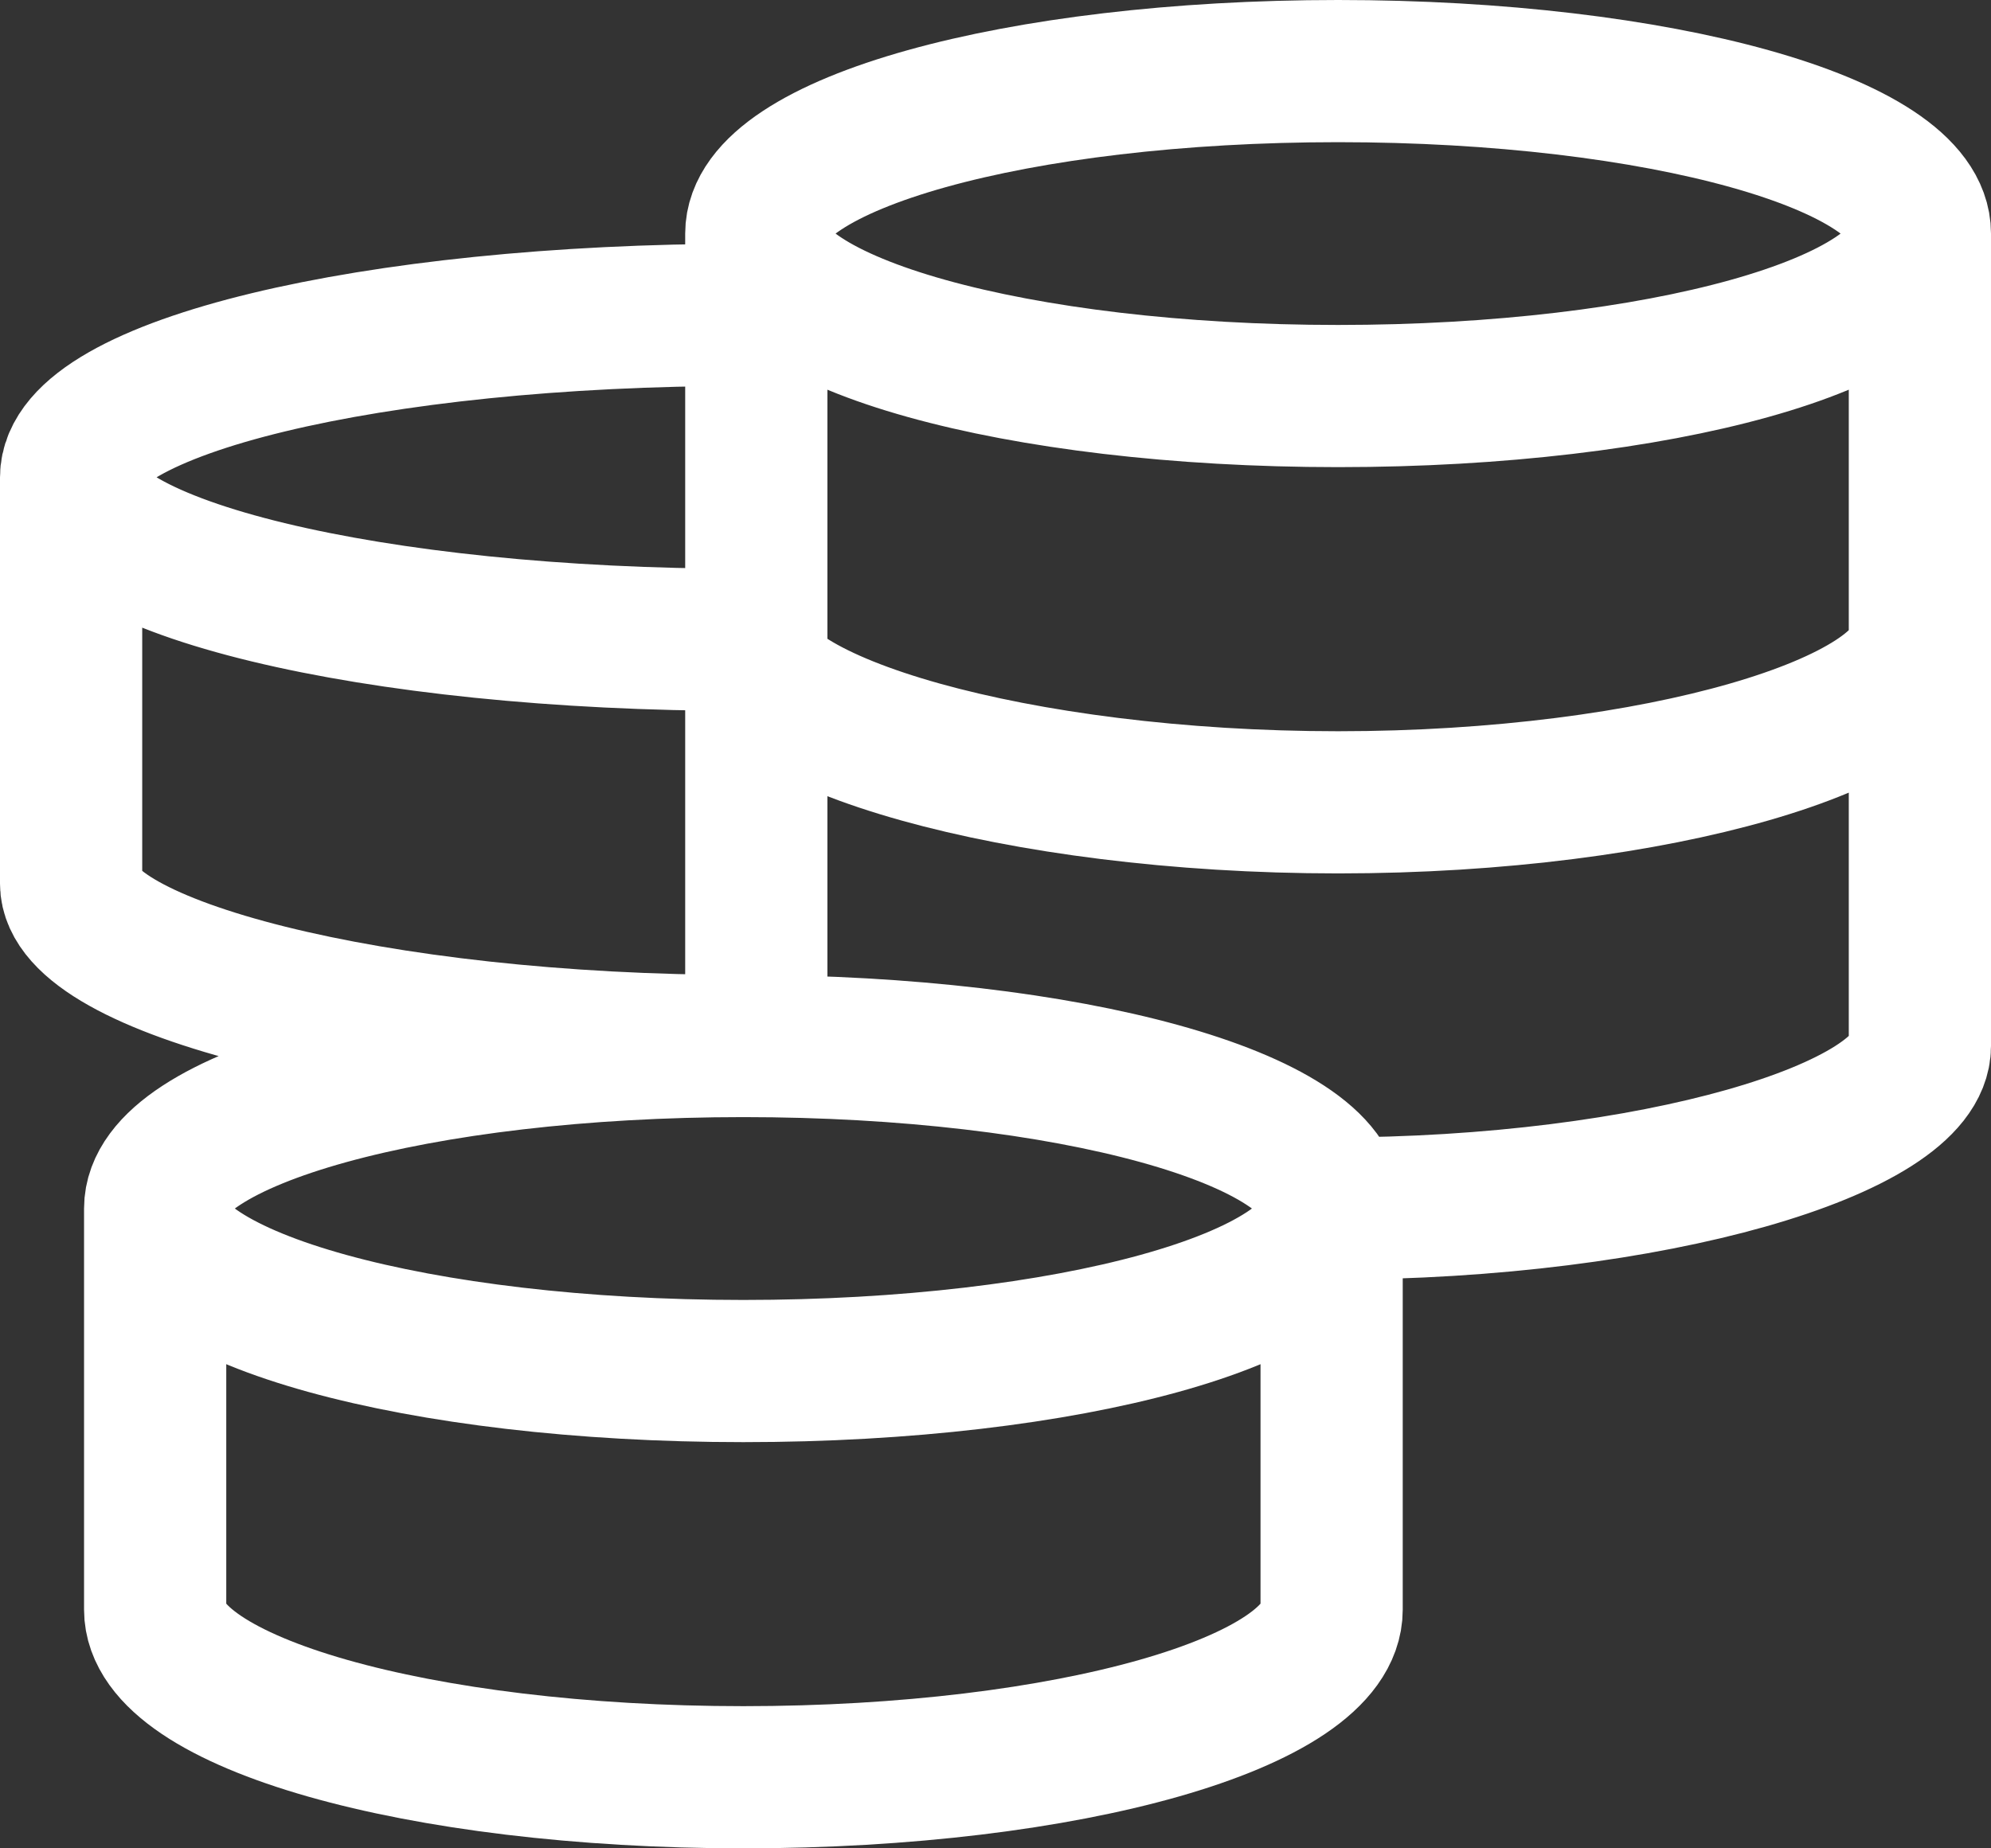 <svg width="28" height="26" viewBox="0 0 28 26" fill="none" xmlns="http://www.w3.org/2000/svg">
<rect x="0" y="0" width="28" height="26" fill="#333333" stroke="none"/>
<path d="M18.727 17C18.727 15.737 15.024 14.714 10.454 14.714M18.727 17C18.727 18.263 15.024 19.286 10.454 19.286C5.886 19.286 2.182 18.263 2.182 17M18.727 17V22.642C18.727 23.944 15.024 25 10.454 25C5.886 25 2.182 23.945 2.182 22.642V17M18.727 17C23.247 17 27 15.872 27 14.714V3.286M10.454 14.714C5.886 14.714 2.182 15.737 2.182 17M10.454 14.714C5.233 14.714 1 13.586 1 12.429V6.714M10.454 4.429C5.233 4.429 1 5.451 1 6.714M1 6.714C1 7.977 5.233 9 10.454 9C10.454 10.158 14.299 11.286 18.818 11.286C23.336 11.286 27 10.158 27 9M27 3.286C27 2.023 23.336 1 18.818 1C14.299 1 10.636 2.023 10.636 3.286M27 3.286C27 4.549 23.336 5.571 18.818 5.571C14.3 5.571 10.636 4.549 10.636 3.286M10.636 3.286V14.904" stroke="white" stroke-width="2"/>
</svg>
